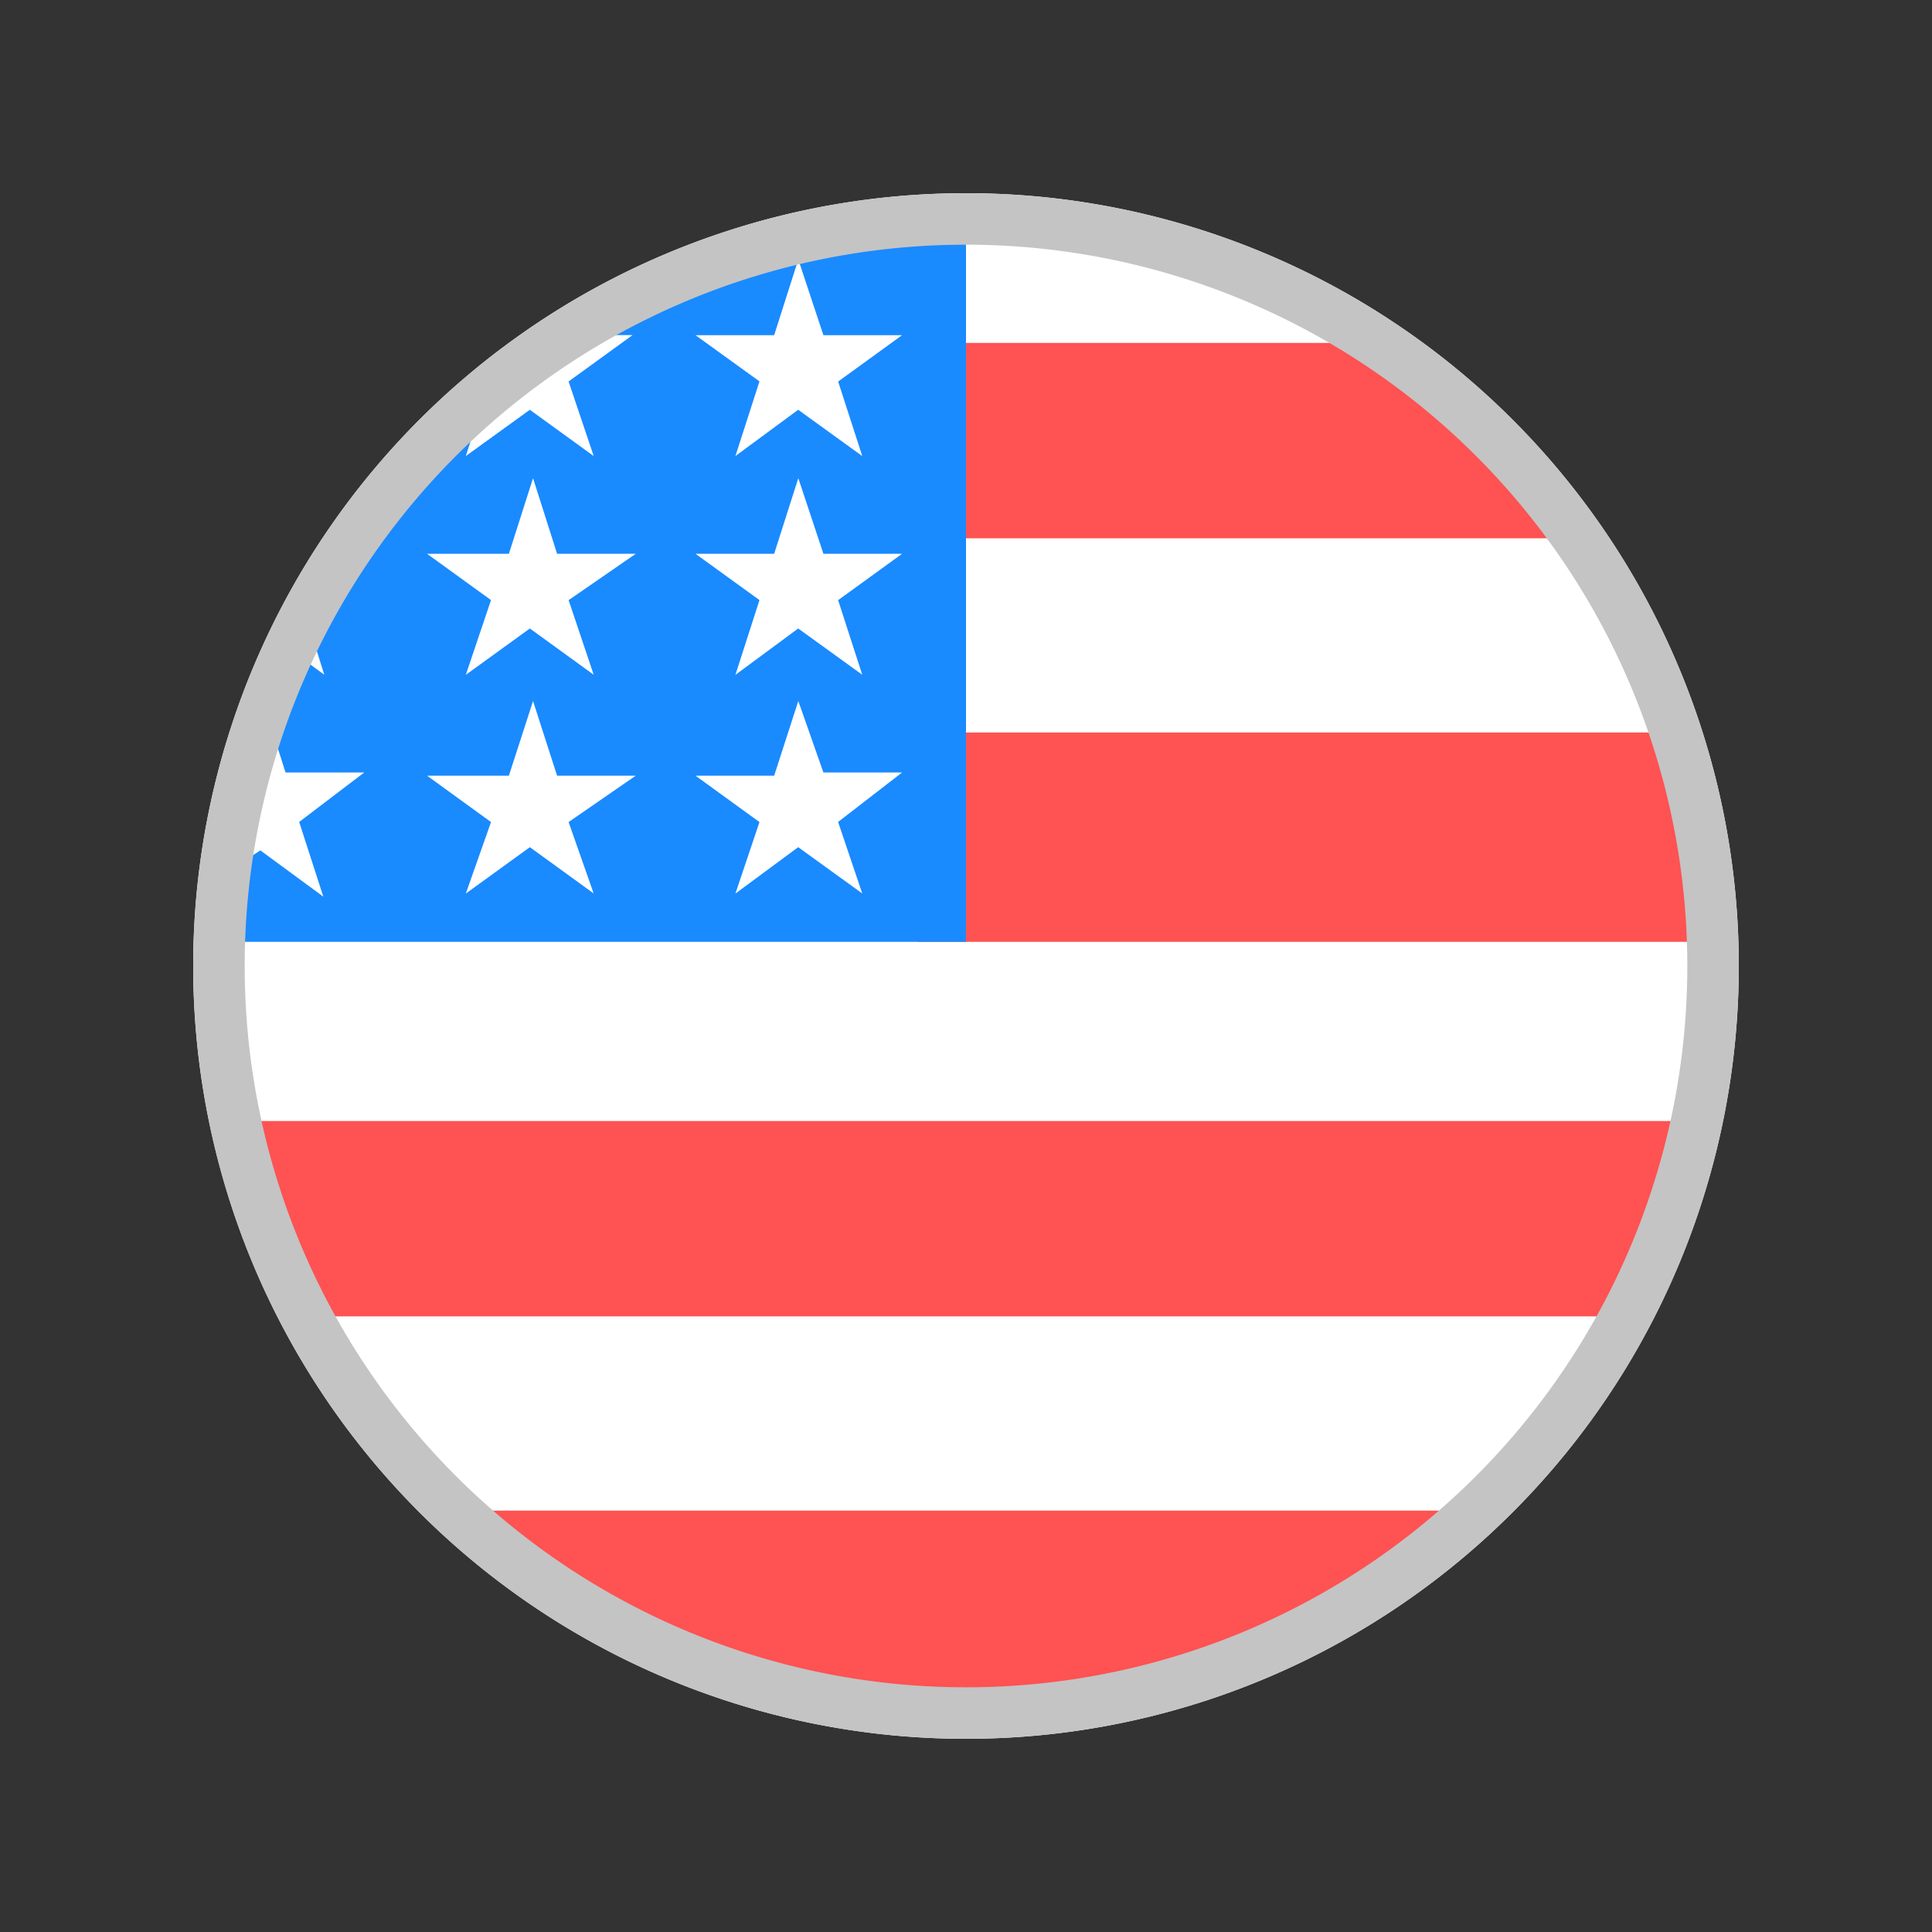 <svg width="1em" height="1em" viewBox="0 0 20 20" fill="none" xmlns="http://www.w3.org/2000/svg"><rect x="0" y="0" width="20" height="20" fill="#333333" stroke="none"/><path d="M10 18a8 8 0 1 0 0-16 8 8 0 0 0 0 16Z" fill="#fff"/><path fill-rule="evenodd" clip-rule="evenodd" d="M16.5 5.572h-7V3.55h4.806c.147.12.31.245.478.374.63.485 1.35 1.039 1.716 1.648Zm1.25 4.178H9.5V7.583h7.974c.184.654.277 1.487.276 2.167ZM9.904 17.8a7.244 7.244 0 0 0 5.05-2.162h-10.1a7.2 7.2 0 0 0 5.05 2.162Zm6.857-4.173H3.143a7.24 7.24 0 0 1-.893-2.022h15.415a7.63 7.63 0 0 1-.904 2.022Z" fill="#FF5252"/><path d="m8.676 3.948.25.773-.663-.479-.65.479.249-.773L7.2 3.47h.814l.25-.784.26.784h.814l-.662.48Zm0 2.264.25.773-.663-.479-.65.48.249-.774-.662-.479h.814l.25-.783.26.783h.814l-.662.48Zm.25 3.037-.663-.479-.65.48.249-.74-.662-.48h.814l.25-.773.26.74h.814l-.662.512.25.74Zm-3.04-3.037.26.773-.661-.479-.663.48.261-.774-.662-.479h.847l.25-.783.249.783h.814l-.695.48Zm.26 3.037-.661-.479-.663.48.261-.74-.662-.48h.847l.25-.773.249.773h.814l-.695.48.26.74Zm-.303-5.78h.705l-.662.48.26.772-.661-.479-.663.479.218-.675a7.906 7.906 0 0 0-1.498 1.687h.228l-.424.305c-.065.109-.13.218-.184.327l.195.62-.369-.272a5.789 5.789 0 0 0-.25.599l.218.685h.814l-.673.512.25.773-.652-.479-.38.25a3.7 3.7 0 0 0-.065.697H10v-7.5a7.658 7.658 0 0 0-4.157 1.22Z" fill="#1A8AFF"/><path d="M10 2.533a7.467 7.467 0 1 1 0 14.934 7.467 7.467 0 0 1 0-14.934ZM10 2a8 8 0 1 0 0 16 8 8 0 0 0 0-16Z" fill="#C4C4C4"/></svg>